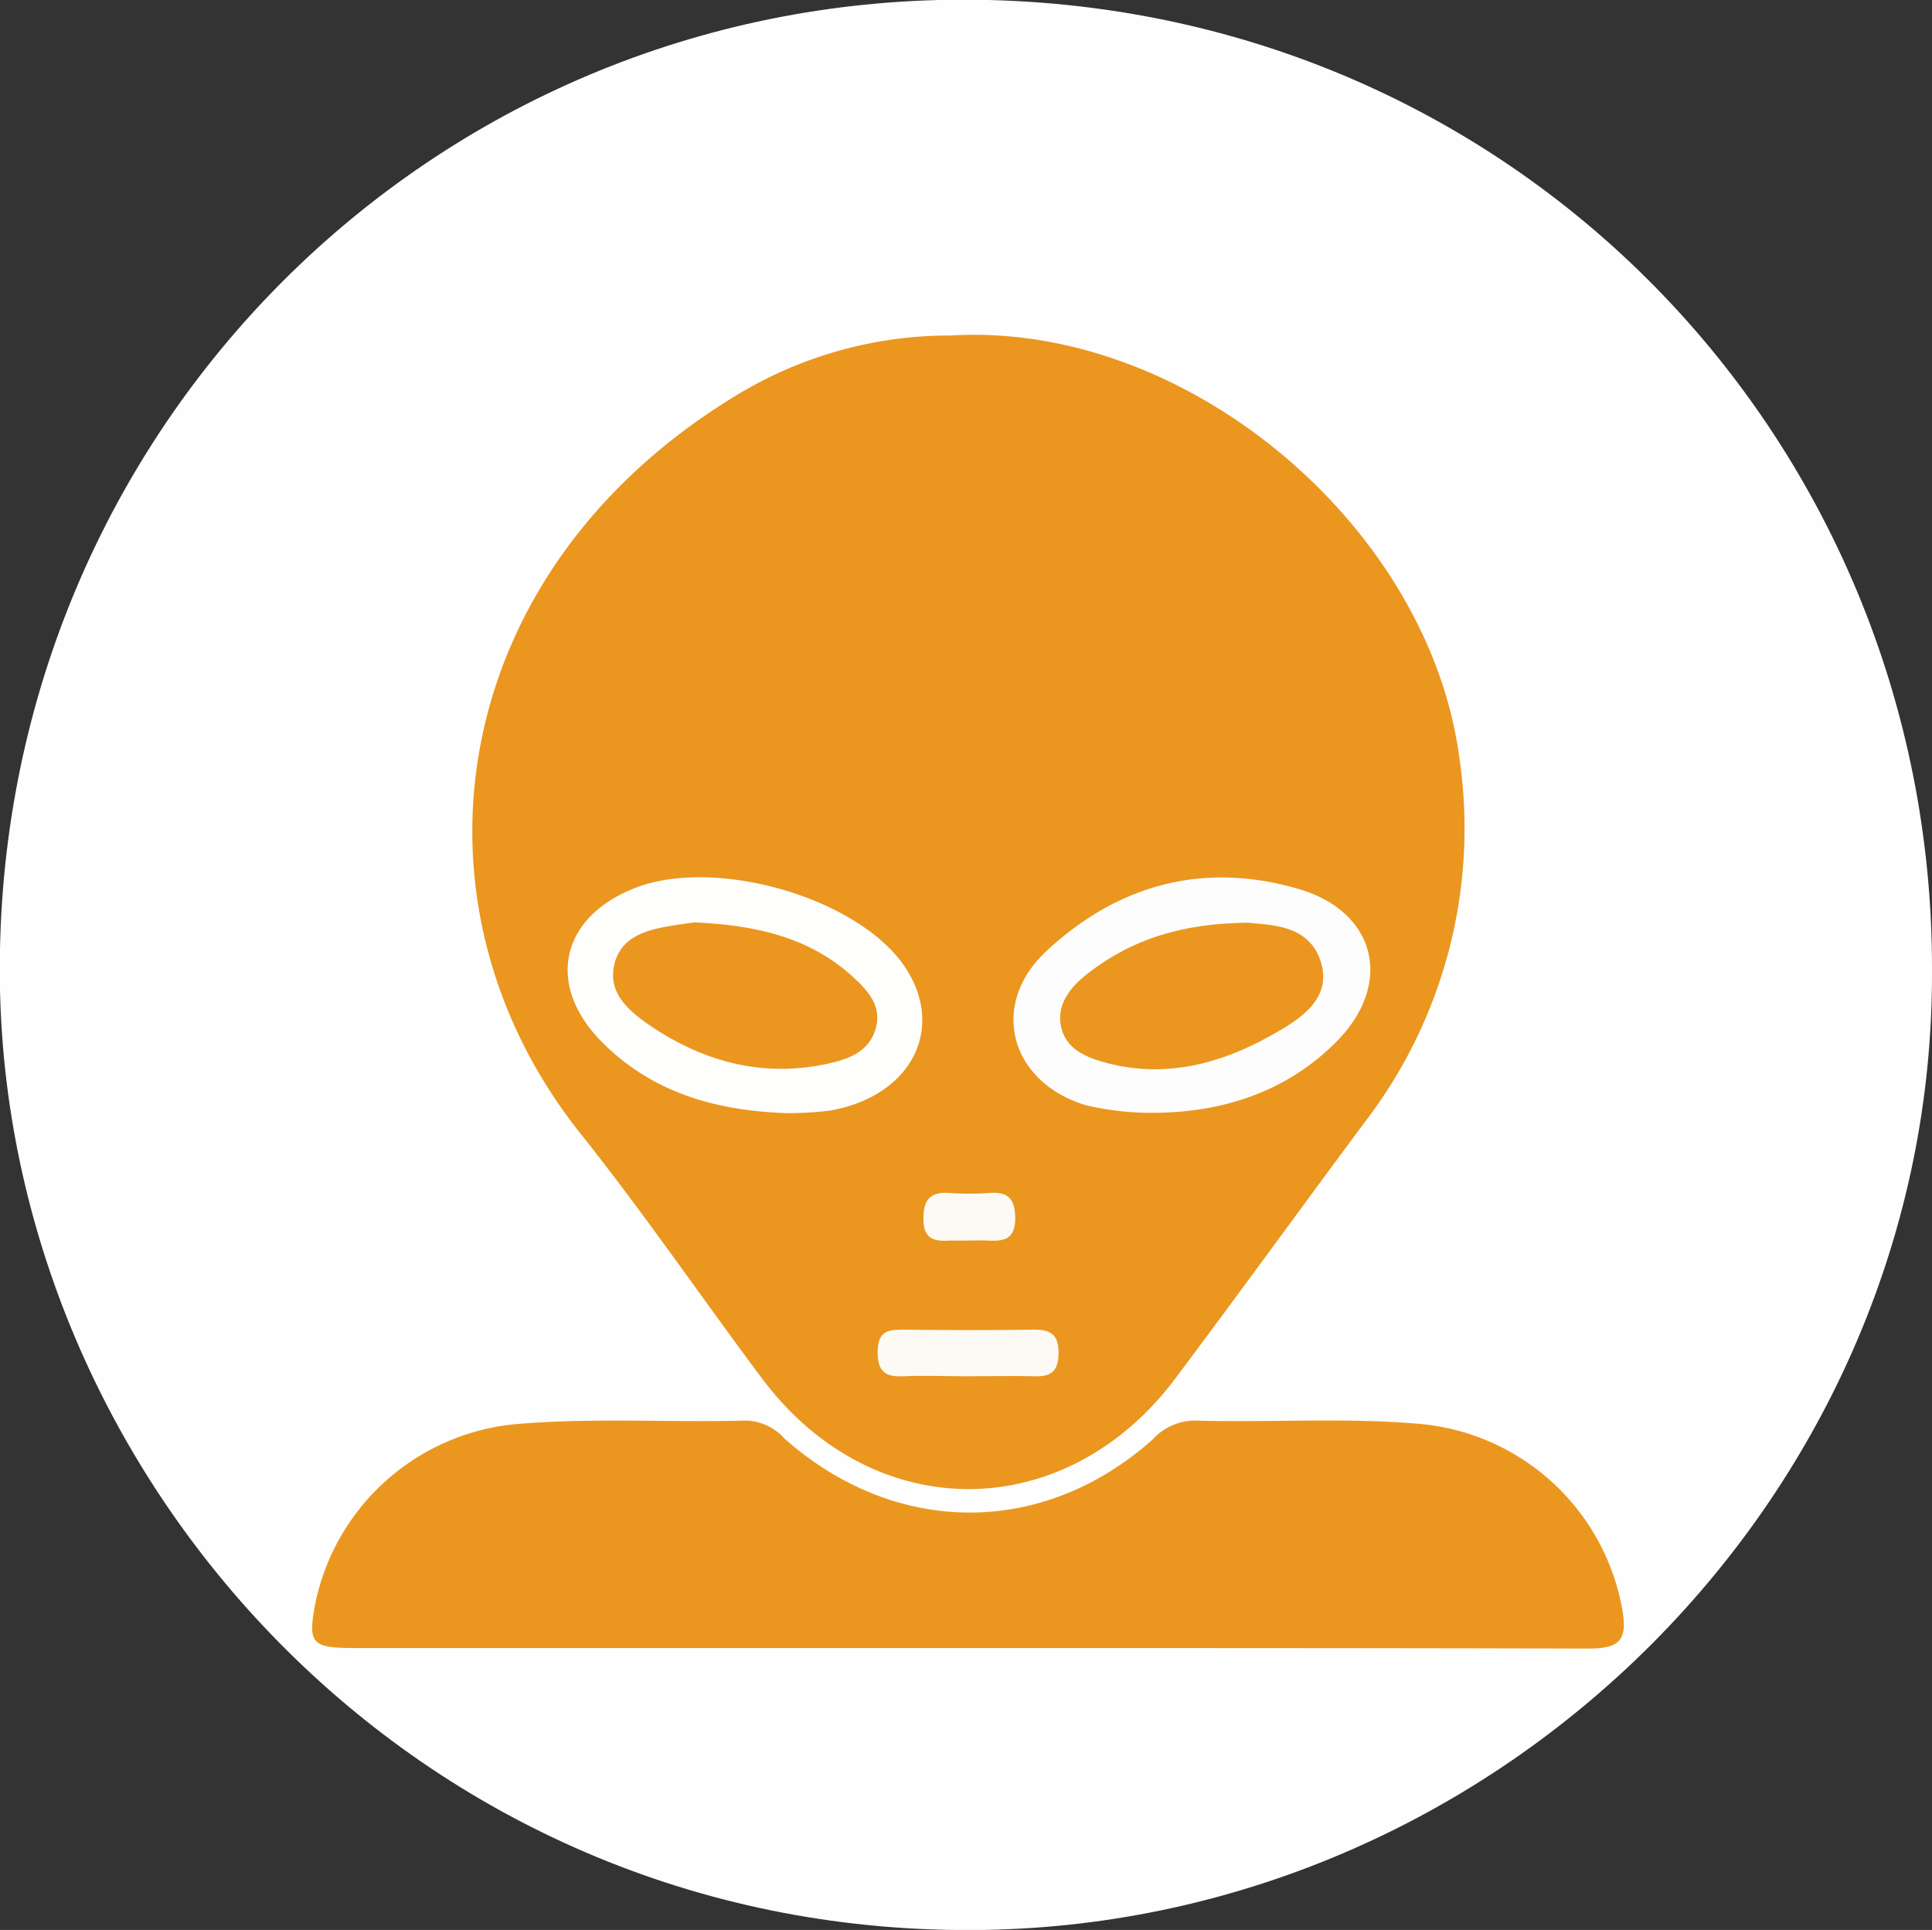 <svg xmlns="http://www.w3.org/2000/svg" viewBox="0 0 179.32 179.17"><rect x="0" y="0" width="179.32" height="179.17" fill="#333333" stroke="none"/><defs><style>.cls-1{fill:#fefefe;}.cls-2{fill:#eb961f;}.cls-3{fill:#eb971f;}.cls-4{fill:#fefdfd;}.cls-5{fill:#fefefd;}.cls-6{fill:#fdf9f3;}.cls-7{fill:#fdfaf5;}</style></defs><title>AvatarFundoBranco</title><g id="Camada_2" data-name="Camada 2"><g id="Camada_1-2" data-name="Camada 1"><path class="cls-1" d="M179.32,90.17c.15,48.39-39.9,88.22-88,89C39.76,180,1,138.42,0,91.87-1,41.7,38.1,1.25,87.12,0,139.25-1.26,179.49,40.11,179.32,90.17Z"/><path class="cls-2" d="M88.23,31.15c21.87-1.34,44.45,17.69,47.24,39.34a44.78,44.78,0,0,1-8.83,33.73c-5.87,7.9-11.64,15.87-17.54,23.74-10.26,13.7-28.14,13.72-38.38,0-5.67-7.58-11-15.4-16.91-22.81-16.92-21.34-12.42-52,14.36-68.34A38,38,0,0,1,88.23,31.15Z"/><path class="cls-3" d="M89.74,153H33c-4.19,0-4.48-.38-3.66-4.5a21,21,0,0,1,18.25-16.26c7.21-.66,14.44-.16,21.65-.36a5,5,0,0,1,3.57,1.67c10.31,9.13,24,9.17,34.18.08a5.34,5.34,0,0,1,3.92-1.75c7.09.21,14.19-.32,21.28.35a21,21,0,0,1,18.35,17c.56,3-.11,3.84-3.21,3.82C128.1,153,108.92,153,89.74,153Z"/><path class="cls-4" d="M107.15,103.31a26.32,26.32,0,0,1-6.38-.71c-7-2.12-9-9.28-3.69-14.26,6.63-6.21,14.62-8.41,23.48-5.8,7.2,2.12,8.81,8.82,3.46,14.19C119.29,101.48,113.29,103.27,107.15,103.31Z"/><path class="cls-5" d="M73,103.34c-6.68-.23-12.41-1.94-17-6.47-5.39-5.31-4.06-11.69,2.94-14.43,7.21-2.83,19.9.65,24.63,6.74C88,95,84.9,101.71,77.06,103.1A31.18,31.18,0,0,1,73,103.34Z"/><path class="cls-6" d="M89.77,127.77c-2,0-4-.08-5.93,0-1.76.1-2.41-.54-2.38-2.33s.87-2,2.32-2c4.08.05,8.17.06,12.25,0,1.54,0,2.23.52,2.22,2.14s-.58,2.24-2.17,2.19C94,127.72,91.87,127.77,89.77,127.77Z"/><path class="cls-7" d="M89.8,115.17c-.49,0-1,0-1.48,0-1.48.08-2.64,0-2.61-2.07,0-1.76.68-2.47,2.42-2.35a25.52,25.52,0,0,0,3.71,0c1.74-.13,2.36.55,2.39,2.33,0,2-1.07,2.18-2.58,2.09C91,115.14,90.42,115.17,89.8,115.17Z"/><path class="cls-3" d="M115.82,85.66c2,.23,5.69.11,6.78,3.65s-2.14,5.43-4.66,6.84c-4.64,2.59-9.67,3.95-15.08,2.57-2-.51-4-1.31-4.4-3.52-.38-2,.93-3.59,2.43-4.77C104.94,87.25,109.61,85.72,115.82,85.66Z"/><path class="cls-3" d="M64.46,85.63c5.76.26,10.66,1.4,14.64,5,1.38,1.25,2.77,2.72,2.2,4.8S79,98.25,77.1,98.69c-6,1.4-11.58,0-16.62-3.38-1.94-1.31-4.08-3-3.48-5.69.63-2.86,3.31-3.36,5.82-3.76Z"/></g></g></svg>